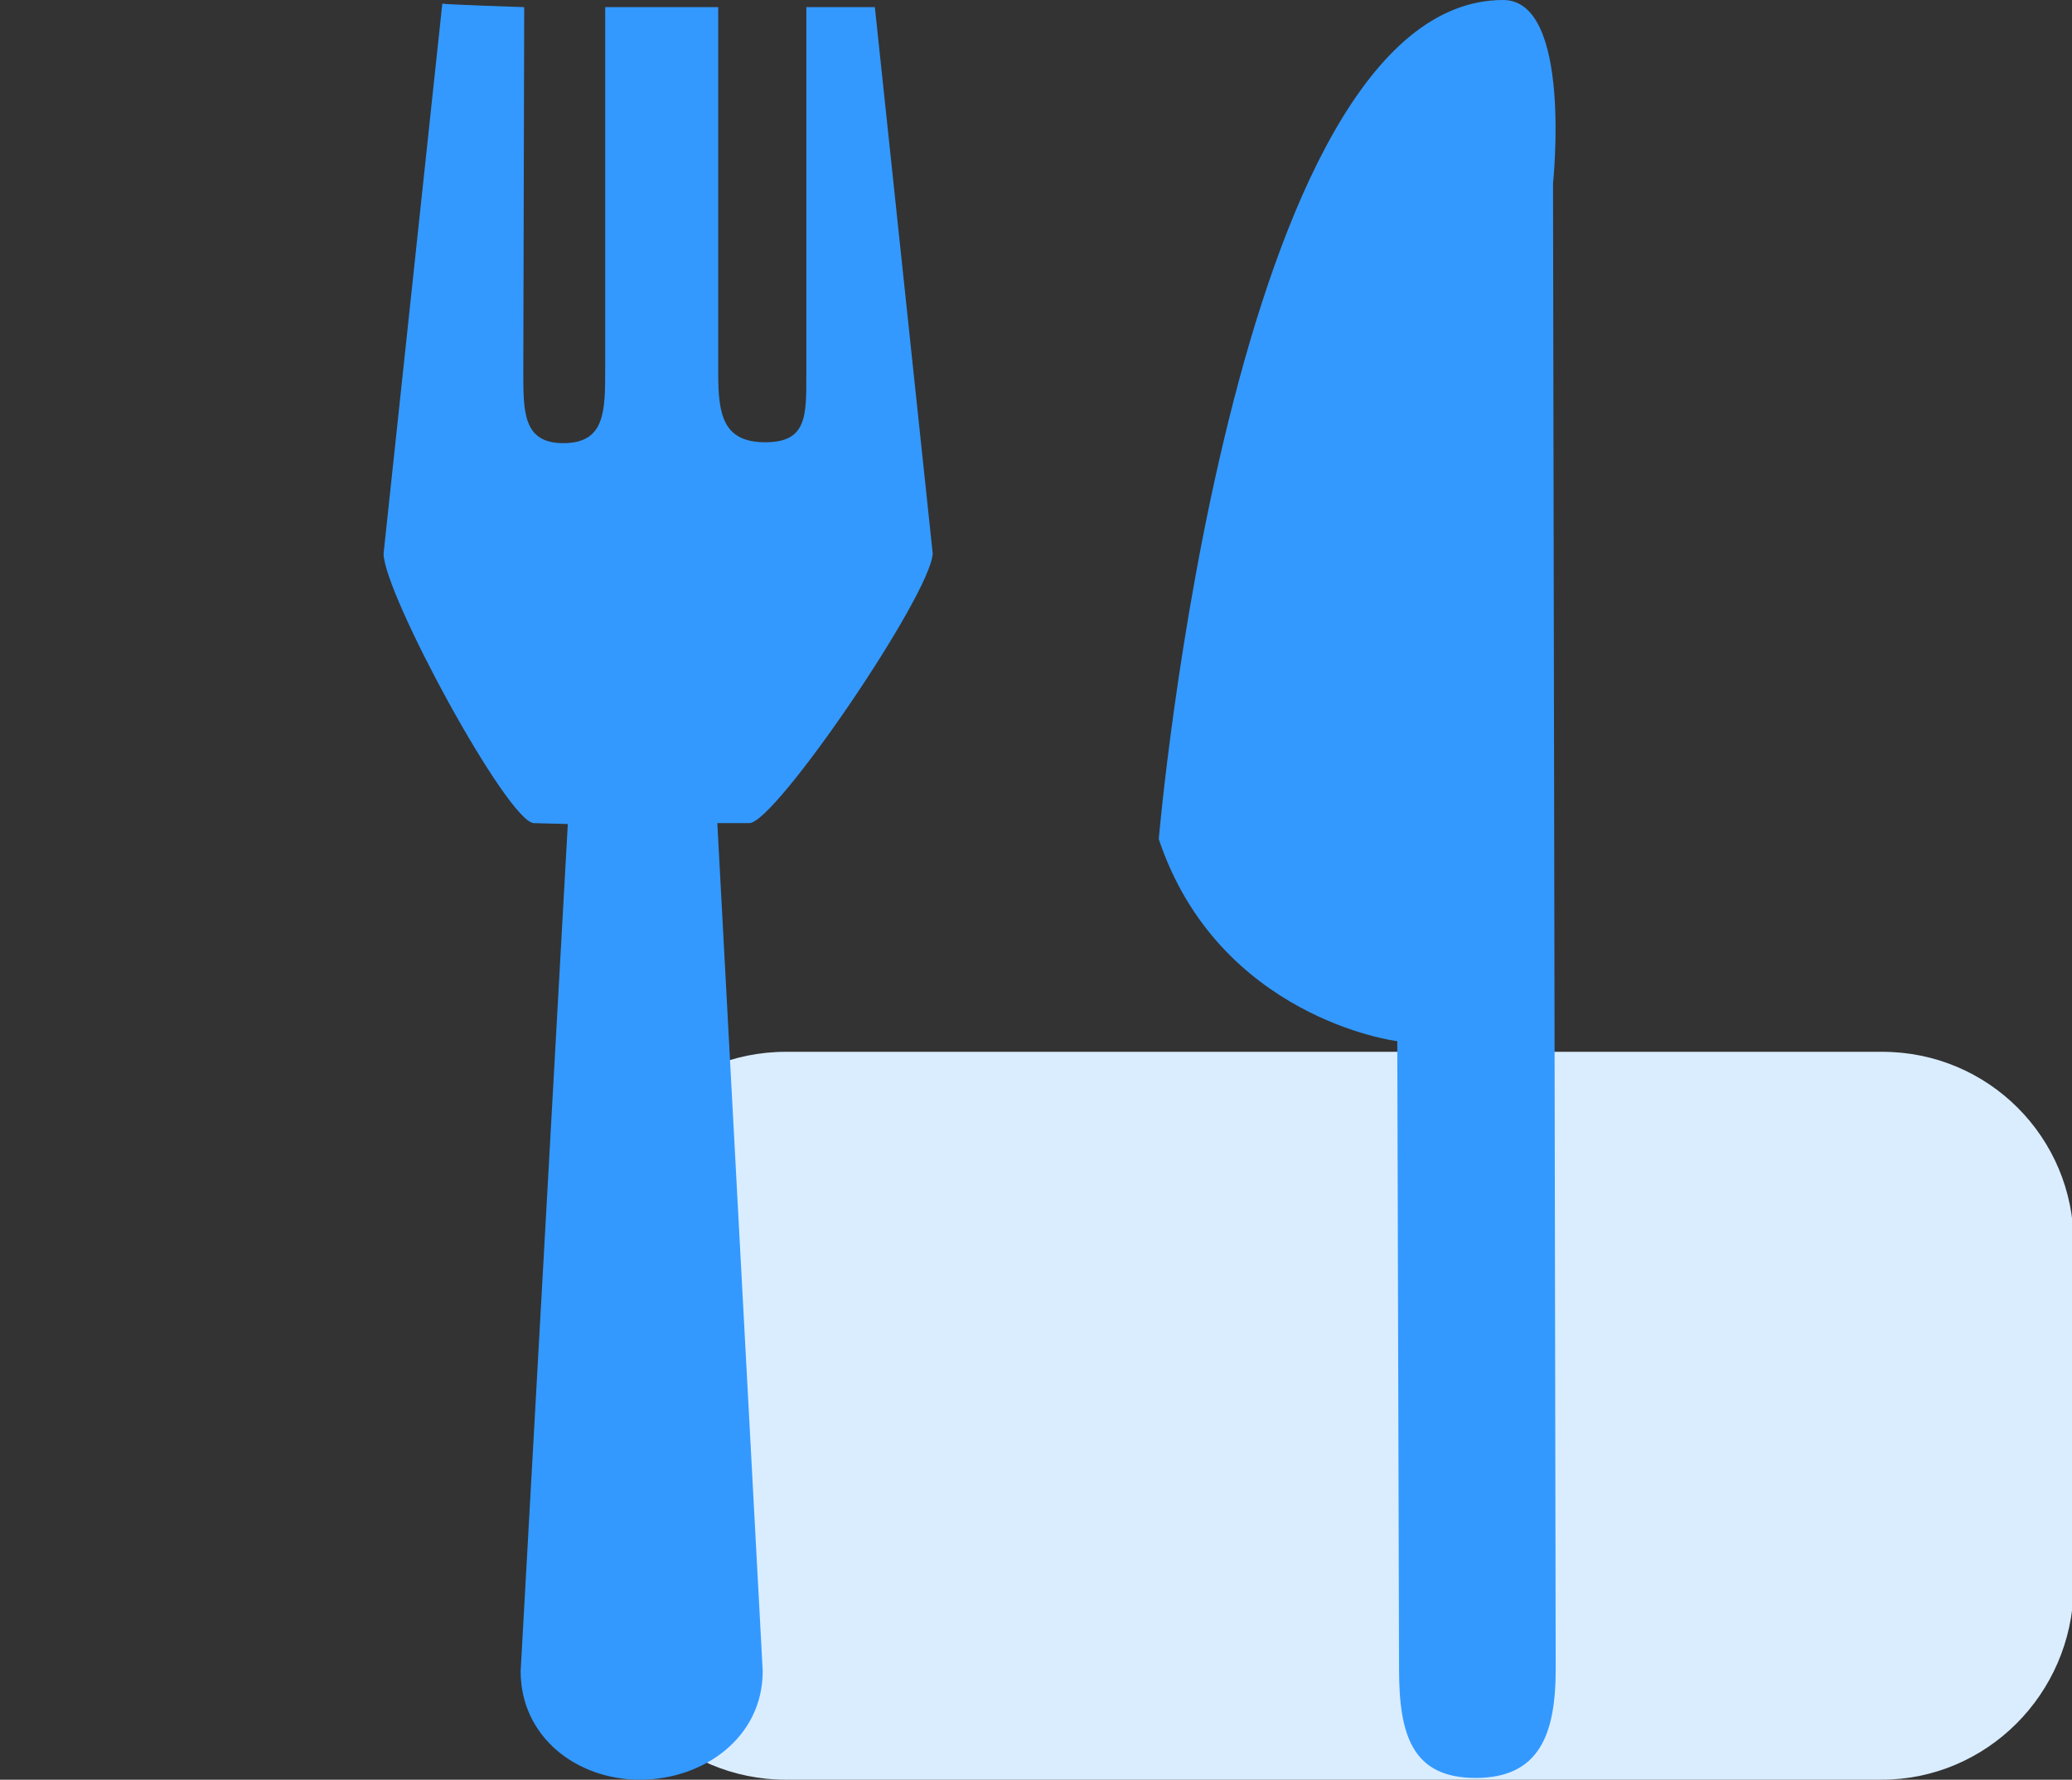 <?xml version="1.0" standalone="no"?><!DOCTYPE svg PUBLIC "-//W3C//DTD SVG 1.1//EN" "http://www.w3.org/Graphics/SVG/1.1/DTD/svg11.dtd"><svg t="1723102699333" class="icon" viewBox="0 0 1192 1024" version="1.1" xmlns="http://www.w3.org/2000/svg" p-id="4972" xmlns:xlink="http://www.w3.org/1999/xlink" width="232.812" height="200"><rect x="0" y="0" width="1192" height="1024" fill="#333333" stroke="none"/><path d="M1082.368 1024H452.096c-60.928 0-110.08-49.152-110.08-110.08v-198.656c0-60.928 49.152-110.08 110.08-110.08h630.784c60.928 0 110.08 49.152 110.08 110.08v198.656c-1.024 60.928-50.176 110.08-110.592 110.08z" fill="#DAEDFF" p-id="4973"></path><path d="M894.976 960.512c0 37.888-9.728 62.464-46.08 62.464s-44.032-24.576-44.032-62.464L803.84 599.04c-1.536 0-102.912-13.824-137.216-116.224 0 0 41.472-482.816 198.144-482.816 39.936 0 28.672 105.472 28.672 105.472l1.536 855.04zM431.104 473.6h-18.432l26.112 487.936c0 38.4-34.304 62.464-70.656 62.464-36.352 0-68.608-24.576-68.608-62.464l27.136-487.424-19.456-0.512c-14.848 0-86.528-132.096-86.528-155.136L254.464 2.048c0 0.512 47.104 2.048 47.104 2.048l-0.512 208.384c0 24.064-0.512 42.496 23.04 42.496 24.064 0 24.064-18.432 24.064-42.496V4.096h65.024V215.04c0 24.064 3.072 39.424 27.136 39.424s23.552-15.36 23.552-39.424V4.096h39.424l33.28 314.368c-1.024 23.552-90.624 155.136-105.472 155.136z" fill="#3399FF" p-id="4974"></path></svg>